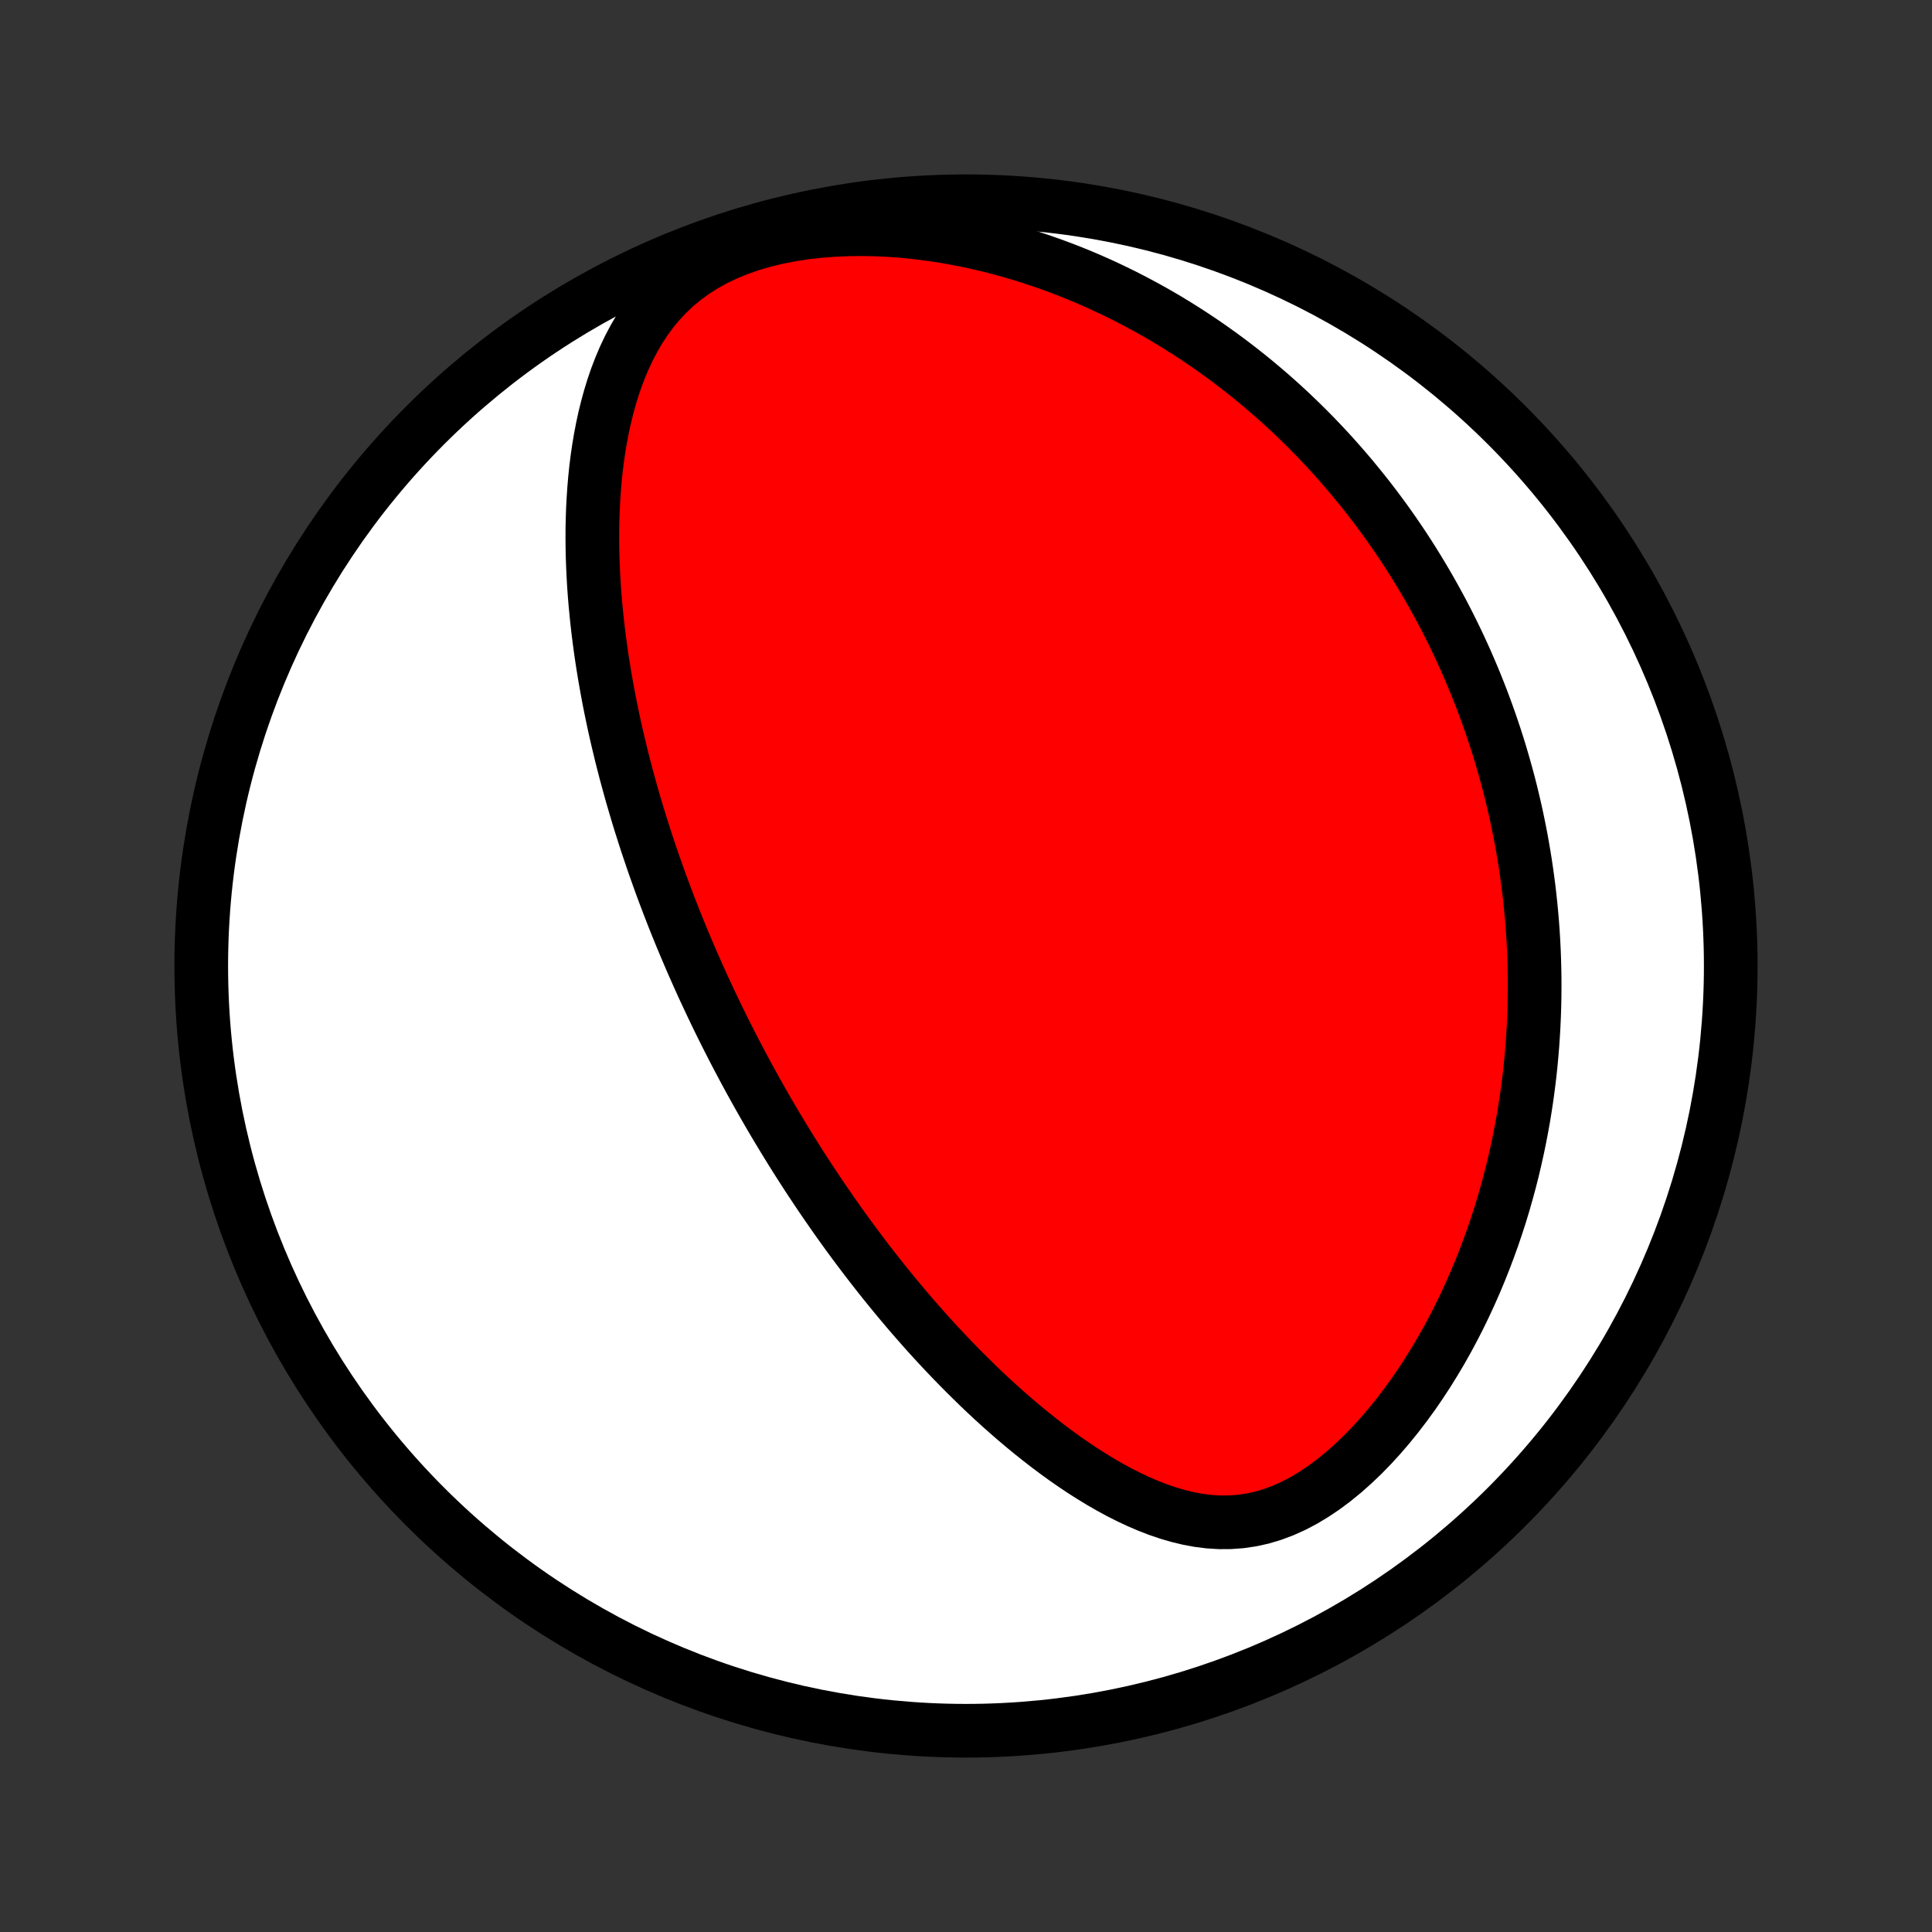<?xml version="1.0" encoding="utf-8" standalone="no"?>
<!DOCTYPE svg PUBLIC "-//W3C//DTD SVG 1.1//EN"
  "http://www.w3.org/Graphics/SVG/1.1/DTD/svg11.dtd">
<!-- Created with matplotlib (http://matplotlib.org/) -->
<svg height="72pt" version="1.1" viewBox="0 0 72 72" width="72pt" xmlns="http://www.w3.org/2000/svg" xmlns:xlink="http://www.w3.org/1999/xlink">
 <rect x="0" y="0" width="72" height="72" fill="#333333" stroke="none"/>
 <defs>
  <style type="text/css">
*{stroke-linecap:butt;stroke-linejoin:round;}
  </style>
 </defs>
 <g id="figure_1">
  <g id="patch_1">
   <path d="
M0 72
L72 72
L72 0
L0 0
z
" style="fill:none;"/>
  </g>
  <g id="axes_1">
   <g id="PatchCollection_1">
    <defs>
     <path d="
M36 -7.5
C43.558 -7.5 50.808 -10.503 56.153 -15.848
C61.497 -21.192 64.5 -28.442 64.5 -36
C64.5 -43.558 61.497 -50.808 56.153 -56.153
C50.808 -61.497 43.558 -64.5 36 -64.5
C28.442 -64.5 21.192 -61.497 15.848 -56.153
C10.503 -50.808 7.5 -43.558 7.5 -36
C7.5 -28.442 10.503 -21.192 15.848 -15.848
C21.192 -10.503 28.442 -7.5 36 -7.5
z
" id="C0_0_a811fe30f3"/>
     <path d="
M26.456 -34.688
L26.566 -34.455
L26.677 -34.223
L26.79 -33.991
L26.904 -33.759
L27.019 -33.528
L27.136 -33.297
L27.253 -33.066
L27.372 -32.835
L27.493 -32.604
L27.615 -32.373
L27.738 -32.142
L27.863 -31.91
L27.989 -31.679
L28.117 -31.447
L28.247 -31.215
L28.378 -30.983
L28.511 -30.751
L28.645 -30.518
L28.782 -30.284
L28.92 -30.05
L29.061 -29.816
L29.203 -29.581
L29.347 -29.346
L29.493 -29.109
L29.642 -28.872
L29.792 -28.635
L29.945 -28.397
L30.1 -28.157
L30.258 -27.918
L30.418 -27.677
L30.58 -27.435
L30.745 -27.193
L30.913 -26.95
L31.083 -26.705
L31.256 -26.46
L31.432 -26.214
L31.611 -25.967
L31.793 -25.719
L31.979 -25.47
L32.167 -25.22
L32.358 -24.97
L32.553 -24.718
L32.752 -24.465
L32.953 -24.212
L33.159 -23.958
L33.368 -23.703
L33.581 -23.447
L33.797 -23.19
L34.018 -22.933
L34.243 -22.676
L34.471 -22.418
L34.704 -22.159
L34.942 -21.9
L35.183 -21.642
L35.429 -21.383
L35.679 -21.124
L35.934 -20.866
L36.194 -20.608
L36.458 -20.35
L36.727 -20.094
L37.001 -19.838
L37.28 -19.584
L37.564 -19.332
L37.852 -19.082
L38.146 -18.834
L38.445 -18.588
L38.749 -18.346
L39.058 -18.107
L39.372 -17.872
L39.691 -17.641
L40.015 -17.416
L40.344 -17.196
L40.679 -16.983
L41.018 -16.776
L41.363 -16.578
L41.712 -16.388
L42.067 -16.209
L42.426 -16.04
L42.789 -15.884
L43.158 -15.741
L43.531 -15.614
L43.907 -15.504
L44.288 -15.412
L44.673 -15.341
L45.061 -15.292
L45.451 -15.268
L45.844 -15.27
L46.239 -15.299
L46.635 -15.357
L47.03 -15.444
L47.425 -15.562
L47.818 -15.709
L48.208 -15.884
L48.594 -16.087
L48.976 -16.317
L49.351 -16.57
L49.72 -16.845
L50.082 -17.141
L50.435 -17.455
L50.781 -17.785
L51.117 -18.13
L51.444 -18.488
L51.761 -18.857
L52.068 -19.236
L52.365 -19.624
L52.653 -20.019
L52.929 -20.421
L53.196 -20.828
L53.452 -21.24
L53.699 -21.655
L53.935 -22.074
L54.161 -22.495
L54.377 -22.917
L54.583 -23.341
L54.78 -23.766
L54.967 -24.19
L55.145 -24.615
L55.314 -25.039
L55.474 -25.462
L55.626 -25.883
L55.769 -26.303
L55.904 -26.721
L56.031 -27.138
L56.149 -27.552
L56.261 -27.963
L56.365 -28.372
L56.461 -28.779
L56.551 -29.182
L56.634 -29.583
L56.71 -29.98
L56.781 -30.375
L56.844 -30.766
L56.902 -31.154
L56.954 -31.539
L57.001 -31.92
L57.042 -32.299
L57.077 -32.673
L57.108 -33.045
L57.133 -33.413
L57.154 -33.778
L57.17 -34.14
L57.182 -34.499
L57.189 -34.854
L57.192 -35.206
L57.191 -35.555
L57.185 -35.901
L57.176 -36.244
L57.163 -36.584
L57.146 -36.92
L57.126 -37.255
L57.102 -37.586
L57.074 -37.914
L57.043 -38.24
L57.009 -38.563
L56.972 -38.883
L56.931 -39.201
L56.887 -39.517
L56.841 -39.83
L56.791 -40.141
L56.738 -40.449
L56.683 -40.755
L56.624 -41.059
L56.563 -41.361
L56.499 -41.661
L56.432 -41.959
L56.362 -42.256
L56.29 -42.55
L56.215 -42.843
L56.137 -43.133
L56.056 -43.423
L55.973 -43.71
L55.888 -43.996
L55.799 -44.281
L55.708 -44.564
L55.614 -44.846
L55.517 -45.127
L55.418 -45.406
L55.316 -45.684
L55.212 -45.962
L55.104 -46.237
L54.994 -46.513
L54.881 -46.786
L54.765 -47.059
L54.647 -47.332
L54.525 -47.603
L54.401 -47.874
L54.273 -48.143
L54.143 -48.412
L54.009 -48.681
L53.872 -48.949
L53.733 -49.216
L53.589 -49.482
L53.443 -49.748
L53.293 -50.014
L53.14 -50.279
L52.983 -50.544
L52.823 -50.808
L52.659 -51.072
L52.492 -51.336
L52.321 -51.599
L52.145 -51.861
L51.966 -52.124
L51.783 -52.386
L51.595 -52.648
L51.403 -52.909
L51.207 -53.17
L51.007 -53.431
L50.801 -53.691
L50.591 -53.951
L50.377 -54.211
L50.157 -54.47
L49.932 -54.729
L49.702 -54.987
L49.467 -55.245
L49.226 -55.502
L48.98 -55.759
L48.728 -56.014
L48.47 -56.269
L48.206 -56.523
L47.935 -56.777
L47.659 -57.029
L47.376 -57.28
L47.086 -57.529
L46.79 -57.778
L46.487 -58.024
L46.176 -58.269
L45.859 -58.512
L45.534 -58.753
L45.202 -58.992
L44.862 -59.228
L44.514 -59.462
L44.158 -59.693
L43.795 -59.92
L43.423 -60.145
L43.043 -60.365
L42.654 -60.581
L42.257 -60.793
L41.852 -61.001
L41.438 -61.203
L41.016 -61.4
L40.585 -61.591
L40.146 -61.776
L39.698 -61.954
L39.241 -62.125
L38.777 -62.288
L38.304 -62.444
L37.823 -62.59
L37.335 -62.727
L36.839 -62.855
L36.336 -62.972
L35.826 -63.078
L35.311 -63.173
L34.79 -63.255
L34.264 -63.325
L33.733 -63.381
L33.2 -63.422
L32.665 -63.449
L32.128 -63.459
L31.592 -63.453
L31.058 -63.43
L30.527 -63.389
L30.002 -63.33
L29.483 -63.25
L28.975 -63.151
L28.478 -63.032
L27.995 -62.891
L27.528 -62.729
L27.08 -62.546
L26.652 -62.343
L26.246 -62.119
L25.863 -61.876
L25.504 -61.614
L25.169 -61.336
L24.858 -61.041
L24.57 -60.733
L24.304 -60.413
L24.06 -60.081
L23.835 -59.74
L23.63 -59.39
L23.442 -59.034
L23.271 -58.672
L23.115 -58.304
L22.973 -57.934
L22.845 -57.559
L22.73 -57.183
L22.626 -56.805
L22.533 -56.426
L22.451 -56.046
L22.378 -55.666
L22.314 -55.286
L22.259 -54.907
L22.212 -54.53
L22.173 -54.153
L22.141 -53.778
L22.116 -53.405
L22.096 -53.033
L22.084 -52.664
L22.076 -52.298
L22.075 -51.934
L22.078 -51.572
L22.086 -51.214
L22.099 -50.858
L22.116 -50.505
L22.137 -50.155
L22.162 -49.809
L22.191 -49.465
L22.224 -49.125
L22.259 -48.787
L22.298 -48.453
L22.34 -48.122
L22.384 -47.795
L22.431 -47.47
L22.481 -47.149
L22.533 -46.831
L22.588 -46.515
L22.645 -46.203
L22.703 -45.894
L22.764 -45.589
L22.827 -45.285
L22.891 -44.985
L22.957 -44.688
L23.025 -44.394
L23.095 -44.102
L23.165 -43.813
L23.238 -43.527
L23.311 -43.243
L23.387 -42.962
L23.463 -42.684
L23.54 -42.407
L23.619 -42.133
L23.699 -41.862
L23.78 -41.592
L23.862 -41.325
L23.946 -41.06
L24.03 -40.797
L24.115 -40.535
L24.202 -40.276
L24.289 -40.019
L24.377 -39.763
L24.467 -39.509
L24.557 -39.256
L24.648 -39.005
L24.74 -38.756
L24.834 -38.508
L24.927 -38.262
L25.023 -38.016
L25.118 -37.772
L25.215 -37.53
L25.313 -37.288
L25.412 -37.047
L25.512 -36.808
L25.613 -36.569
L25.714 -36.332
L25.817 -36.095
L25.921 -35.859
L26.026 -35.623
L26.131 -35.389
L26.238 -35.154
z
" id="C0_1_f1826e5ae2"/>
    </defs>
    <g clip-path="url(#p1bffca34e9)">
     <use style="fill:#ffffff;stroke:#000000;stroke-width:2.0;" x="0.0" xlink:href="#C0_0_a811fe30f3" y="72.0"/>
    </g>
    <g clip-path="url(#p1bffca34e9)">
     <use style="fill:#ff0000;stroke:#000000;stroke-width:2.0;" x="0.0" xlink:href="#C0_1_f1826e5ae2" y="72.0"/>
    </g>
   </g>
  </g>
 </g>
 <defs>
  <clipPath id="p1bffca34e9">
   <rect height="72.0" width="72.0" x="0.0" y="0.0"/>
  </clipPath>
 </defs>
</svg>
